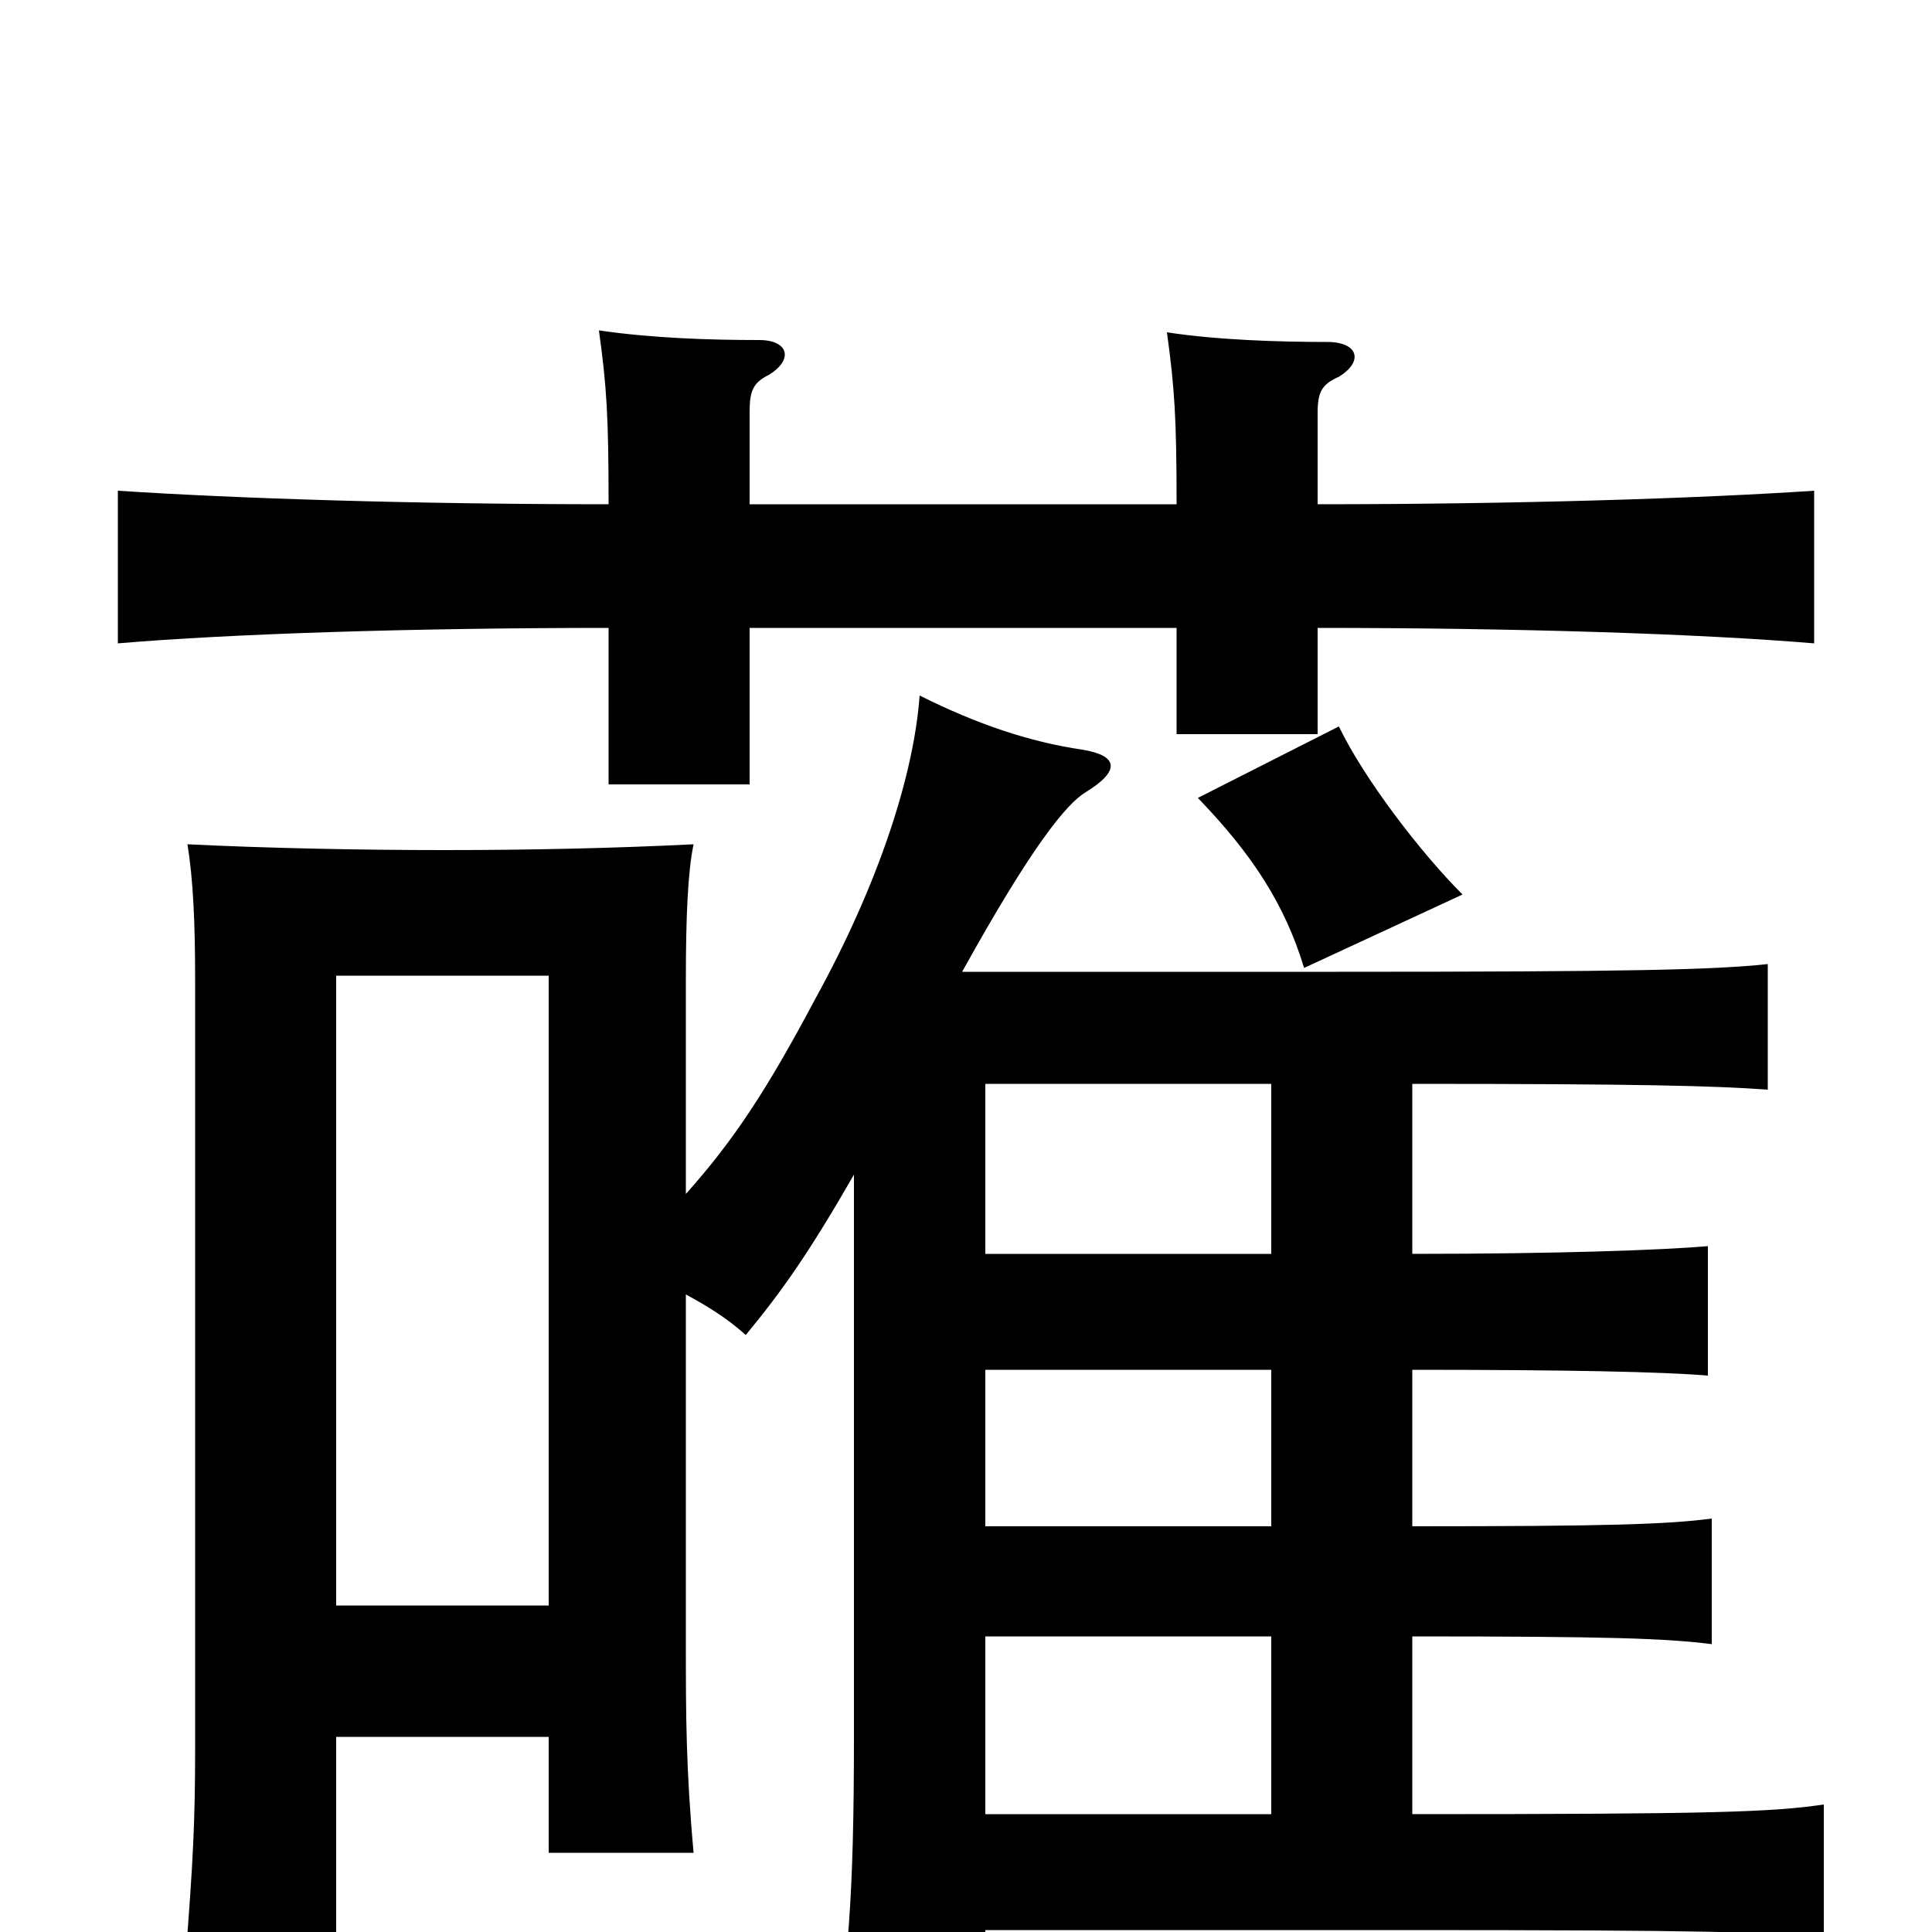 <svg xmlns="http://www.w3.org/2000/svg" viewBox="0 -1000 1000 1000">
	<path fill="#000000" d="M174 -169V-495H284V-169ZM609 -739H388V-787C388 -798 390 -802 398 -806C411 -814 408 -824 393 -824C367 -824 337 -825 310 -829C314 -800 315 -785 315 -739C214 -739 122 -742 61 -746V-667C120 -672 214 -675 315 -675V-594H388V-675H609V-620H682V-675C785 -675 879 -672 939 -667V-746C879 -742 785 -739 682 -739V-786C682 -797 684 -801 693 -805C706 -813 703 -823 687 -823C662 -823 630 -824 604 -828C608 -799 609 -783 609 -739ZM757 -537C735 -559 706 -597 693 -624L620 -587C648 -558 665 -532 675 -499ZM510 -439H658V-351H510ZM510 -1H726C886 -1 916 0 944 3V-66C917 -62 886 -61 731 -61V-153C833 -153 862 -152 886 -149V-214C863 -211 833 -210 731 -210V-291C811 -291 860 -290 884 -288V-355C861 -353 807 -351 731 -351V-439C850 -439 887 -438 915 -436V-501C887 -498 844 -497 692 -497H498C534 -562 552 -584 562 -590C580 -601 579 -609 560 -612C533 -616 506 -625 476 -640C473 -599 455 -543 422 -483C397 -436 380 -410 355 -382V-493C355 -525 356 -549 359 -563C319 -561 275 -560 230 -560C186 -560 138 -561 97 -563C100 -545 101 -522 101 -493V-95C101 -58 100 -37 96 14H174V-101H284V-41H359C355 -85 355 -113 355 -149V-330C366 -324 376 -318 386 -309C405 -332 419 -352 442 -392V-101C442 -18 439 19 430 67H510ZM510 -153H658V-61H510ZM510 -291H658V-210H510Z"/>
</svg>